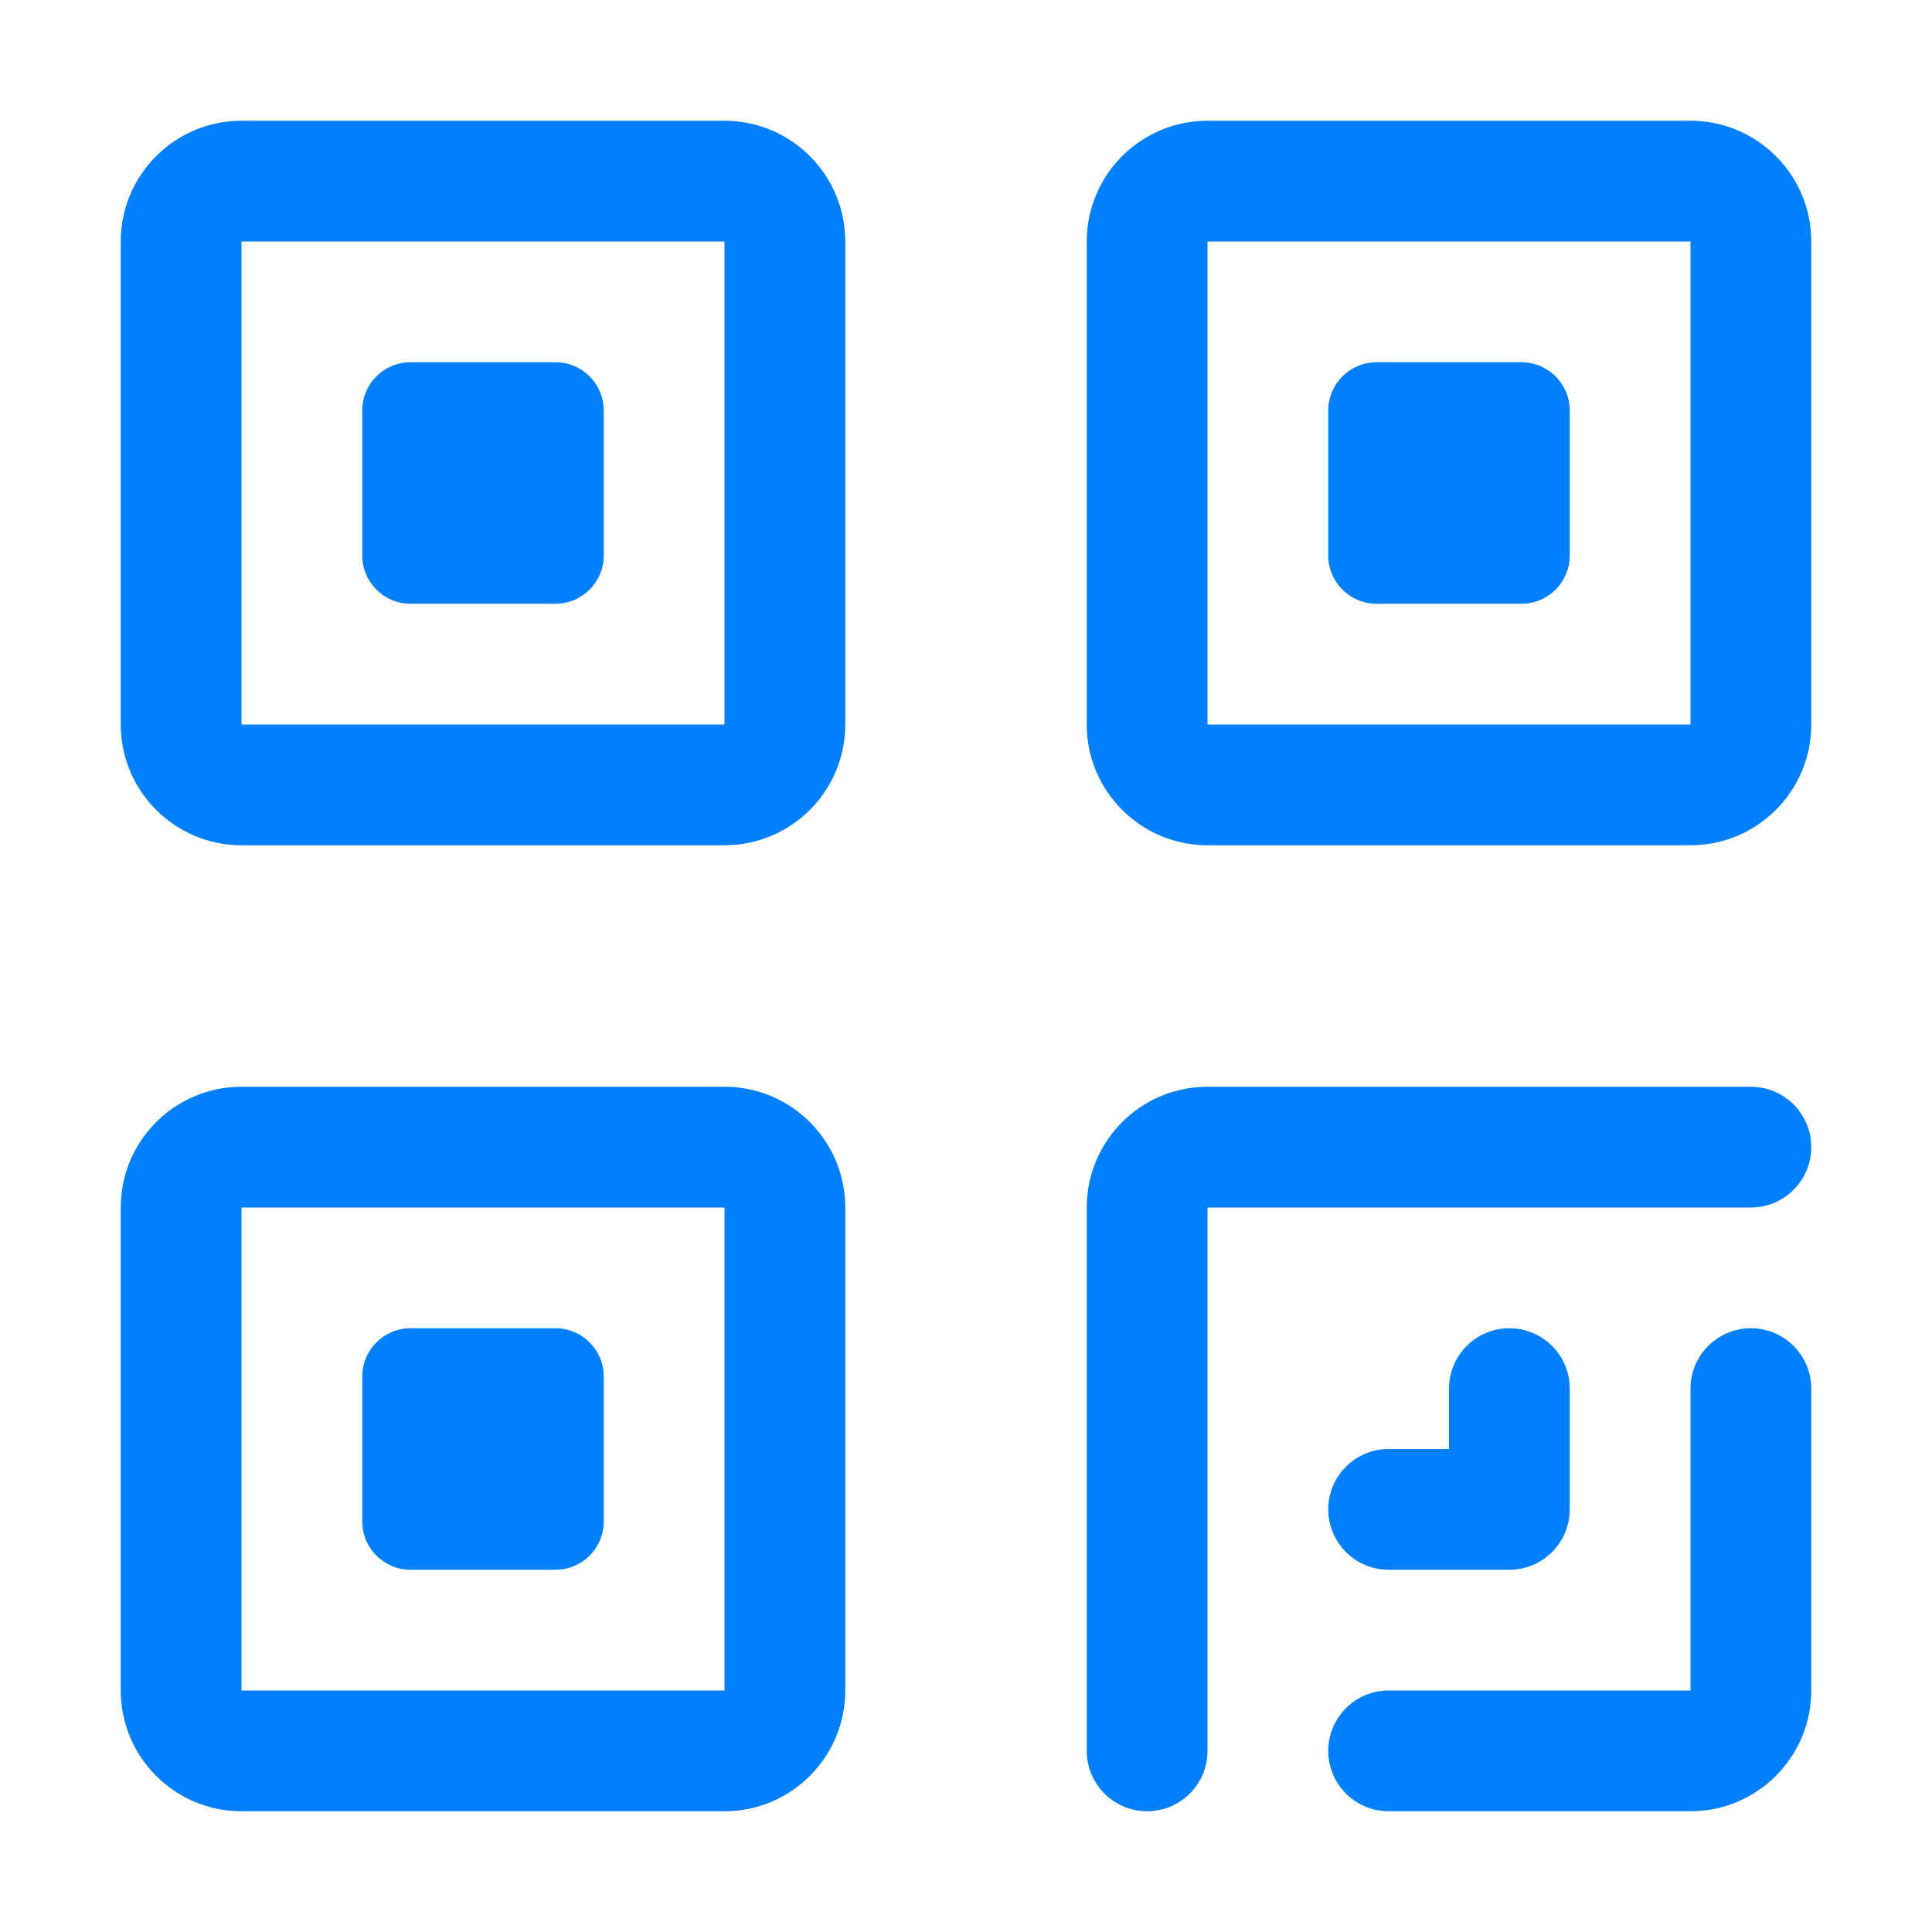 <svg width="16" height="16" viewBox="0 0 16 16" fill="none" xmlns="http://www.w3.org/2000/svg">
<path d="M3.4 3H4.6C4.821 3 5 3.179 5 3.4V4.6C5 4.821 4.821 5 4.6 5H3.4C3.179 5 3 4.821 3 4.6V3.4C3 3.179 3.179 3 3.4 3Z" fill="#0080FF"/>
<path d="M1 2C1 1.448 1.448 1 2 1H6C6.552 1 7 1.448 7 2V6C7 6.552 6.552 7 6 7H2C1.448 7 1 6.552 1 6V2ZM2 2L2 6H6V2H2Z" fill="#0080FF"/>
<path d="M3 11.4C3 11.179 3.179 11 3.4 11H4.6C4.821 11 5 11.179 5 11.4V12.6C5 12.821 4.821 13 4.6 13H3.4C3.179 13 3 12.821 3 12.6V11.4Z" fill="#0080FF"/>
<path d="M1 10C1 9.448 1.448 9 2 9H6C6.552 9 7 9.448 7 10V14C7 14.552 6.552 15 6 15H2C1.448 15 1 14.552 1 14V10ZM2 10L2 14H6V10H2Z" fill="#0080FF"/>
<path d="M11.4 3H12.6C12.821 3 13 3.179 13 3.4V4.6C13 4.821 12.821 5 12.6 5H11.4C11.179 5 11 4.821 11 4.6V3.4C11 3.179 11.179 3 11.4 3Z" fill="#0080FF"/>
<path d="M10 1H14C14.552 1 15 1.448 15 2V6C15 6.552 14.552 7 14 7H10C9.448 7 9 6.552 9 6V2C9 1.448 9.448 1 10 1ZM14 2H10V6H14V2Z" fill="#0080FF"/>
<path d="M12 11.5C12 11.224 12.224 11 12.5 11C12.776 11 13 11.224 13 11.5V12.5C13 12.776 12.776 13 12.5 13H11.5C11.224 13 11 12.776 11 12.5C11 12.224 11.224 12 11.5 12H12V11.5Z" fill="#0080FF"/>
<path d="M14.5 11C14.776 11 15 11.224 15 11.5V14C15 14.552 14.552 15 14 15H11.5C11.224 15 11 14.776 11 14.5C11 14.224 11.224 14 11.5 14H14V11.5C14 11.224 14.224 11 14.5 11Z" fill="#0080FF"/>
<path d="M10 9H14.5C14.776 9 15 9.224 15 9.5C15 9.776 14.776 10 14.5 10H10V14.5C10 14.776 9.776 15 9.5 15C9.224 15 9 14.776 9 14.5V10C9 9.448 9.448 9 10 9Z" fill="#0080FF"/>
</svg>
